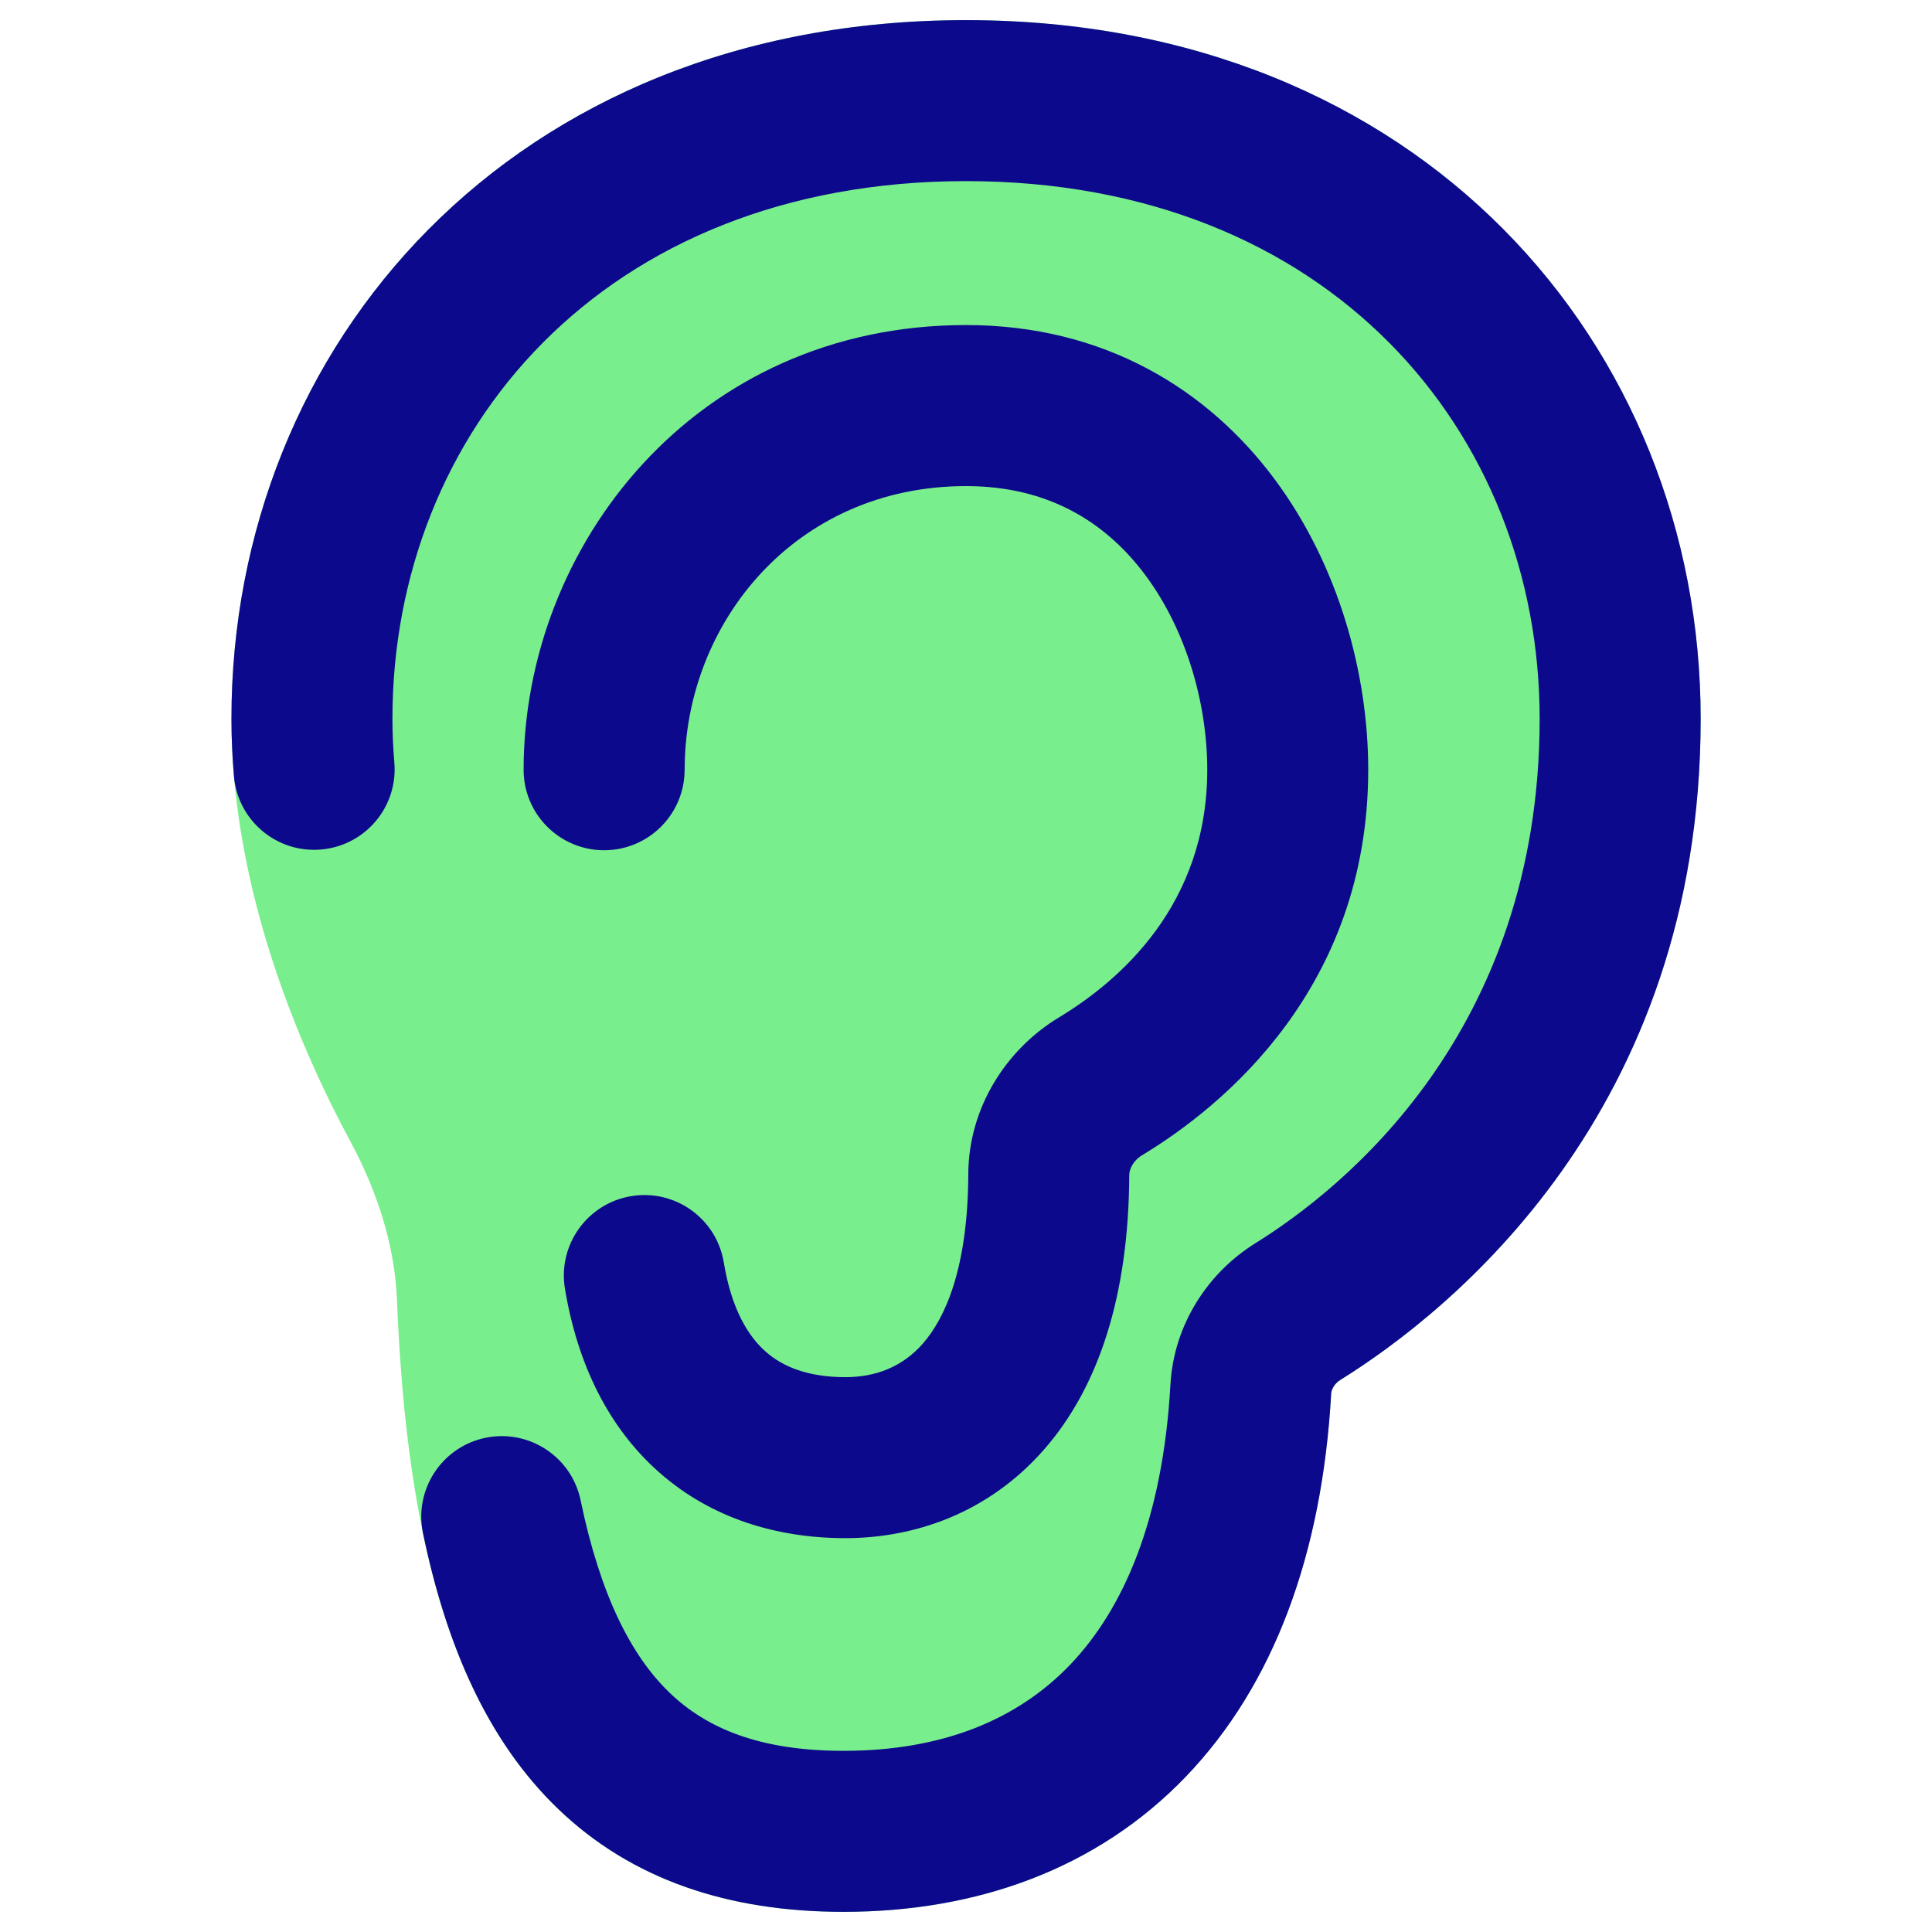 <svg xmlns="http://www.w3.org/2000/svg" fill="none" viewBox="0 0 48 48" id="Ear-Speciality--Streamline-Plump">
  <desc>
    Ear Speciality Streamline Icon: https://streamlinehq.com
  </desc>
  <g id="ear-speciality--hearing-health-medical-ear-speciality">
    <path id="Union" fill="#79ee8d" fill-rule="evenodd" d="M24 0.5C12.724 0.5 5.75 8.577 5.75 17.857c0 4.271 1.719 8.207 2.962 10.515 0.683 1.269 1.098 2.608 1.151 3.925 0.176 4.375 0.839 8.142 2.551 10.853 1.838 2.91 4.716 4.35 8.539 4.35 3.321 0 6.308 -1.068 8.51 -3.362 2.181 -2.272 3.384 -5.526 3.608 -9.514 0.005 -0.093 0.073 -0.242 0.227 -0.338 2.724 -1.694 8.953 -6.653 8.953 -16.429C42.25 8.577 35.276 0.5 24 0.5Z" clip-rule="evenodd" stroke-width="1"></path>
    <path id="Union_2" fill="#0c098c" fill-rule="evenodd" d="M9.75 17.857C9.75 10.756 14.964 4.5 24.001 4.5c9.037 0 14.251 6.256 14.251 13.357 0 7.794 -4.895 11.683 -7.065 13.032 -1.185 0.737 -2.025 2.03 -2.108 3.51 -0.187 3.338 -1.164 5.577 -2.499 6.968 -1.315 1.369 -3.183 2.132 -5.625 2.132 -2.082 0 -3.398 -0.56 -4.315 -1.44 -0.966 -0.927 -1.728 -2.439 -2.215 -4.785 -0.224 -1.081 -1.283 -1.776 -2.365 -1.552 -1.081 0.225 -1.776 1.283 -1.552 2.365 0.571 2.752 1.582 5.149 3.361 6.857 1.827 1.754 4.226 2.555 7.086 2.555 3.322 0 6.308 -1.068 8.51 -3.362 2.181 -2.272 3.384 -5.526 3.608 -9.515 0.005 -0.093 0.073 -0.242 0.227 -0.338 2.724 -1.693 8.953 -6.653 8.953 -16.429C42.251 8.577 35.277 0.5 24.001 0.5 12.724 0.5 5.75 8.577 5.75 17.857c0 0.482 0.022 0.959 0.062 1.428 0.095 1.101 1.063 1.916 2.164 1.821 1.101 -0.095 1.916 -1.063 1.821 -2.164 -0.031 -0.362 -0.047 -0.724 -0.047 -1.085Zm7.26 1.268c0 -3.641 2.745 -7.048 6.992 -7.048 2.05 0 3.478 0.903 4.453 2.211 1.02 1.368 1.539 3.196 1.539 4.837 0 3.359 -2.175 5.241 -3.687 6.154 -1.303 0.787 -2.244 2.237 -2.25 3.892 -0.009 2.366 -0.59 3.596 -1.129 4.21 -0.516 0.589 -1.188 0.834 -1.924 0.834 -0.93 0 -1.554 -0.258 -1.979 -0.632 -0.432 -0.38 -0.85 -1.05 -1.043 -2.219 -0.18 -1.09 -1.21 -1.827 -2.3 -1.646 -1.09 0.18 -1.827 1.21 -1.646 2.3 0.306 1.848 1.066 3.44 2.346 4.567 1.288 1.134 2.912 1.63 4.622 1.63 1.689 0 3.533 -0.603 4.931 -2.197 1.376 -1.569 2.109 -3.858 2.121 -6.832 0.001 -0.13 0.094 -0.349 0.318 -0.484 2.023 -1.222 5.619 -4.168 5.619 -9.578 0 -2.381 -0.73 -5.077 -2.332 -7.227 -1.648 -2.211 -4.216 -3.821 -7.66 -3.821 -6.743 0 -10.992 5.497 -10.992 11.048 0 1.105 0.895 2 2 2 1.105 0 2 -0.895 2 -2Z" clip-rule="evenodd" stroke-width="1"></path>
  </g>
</svg>
